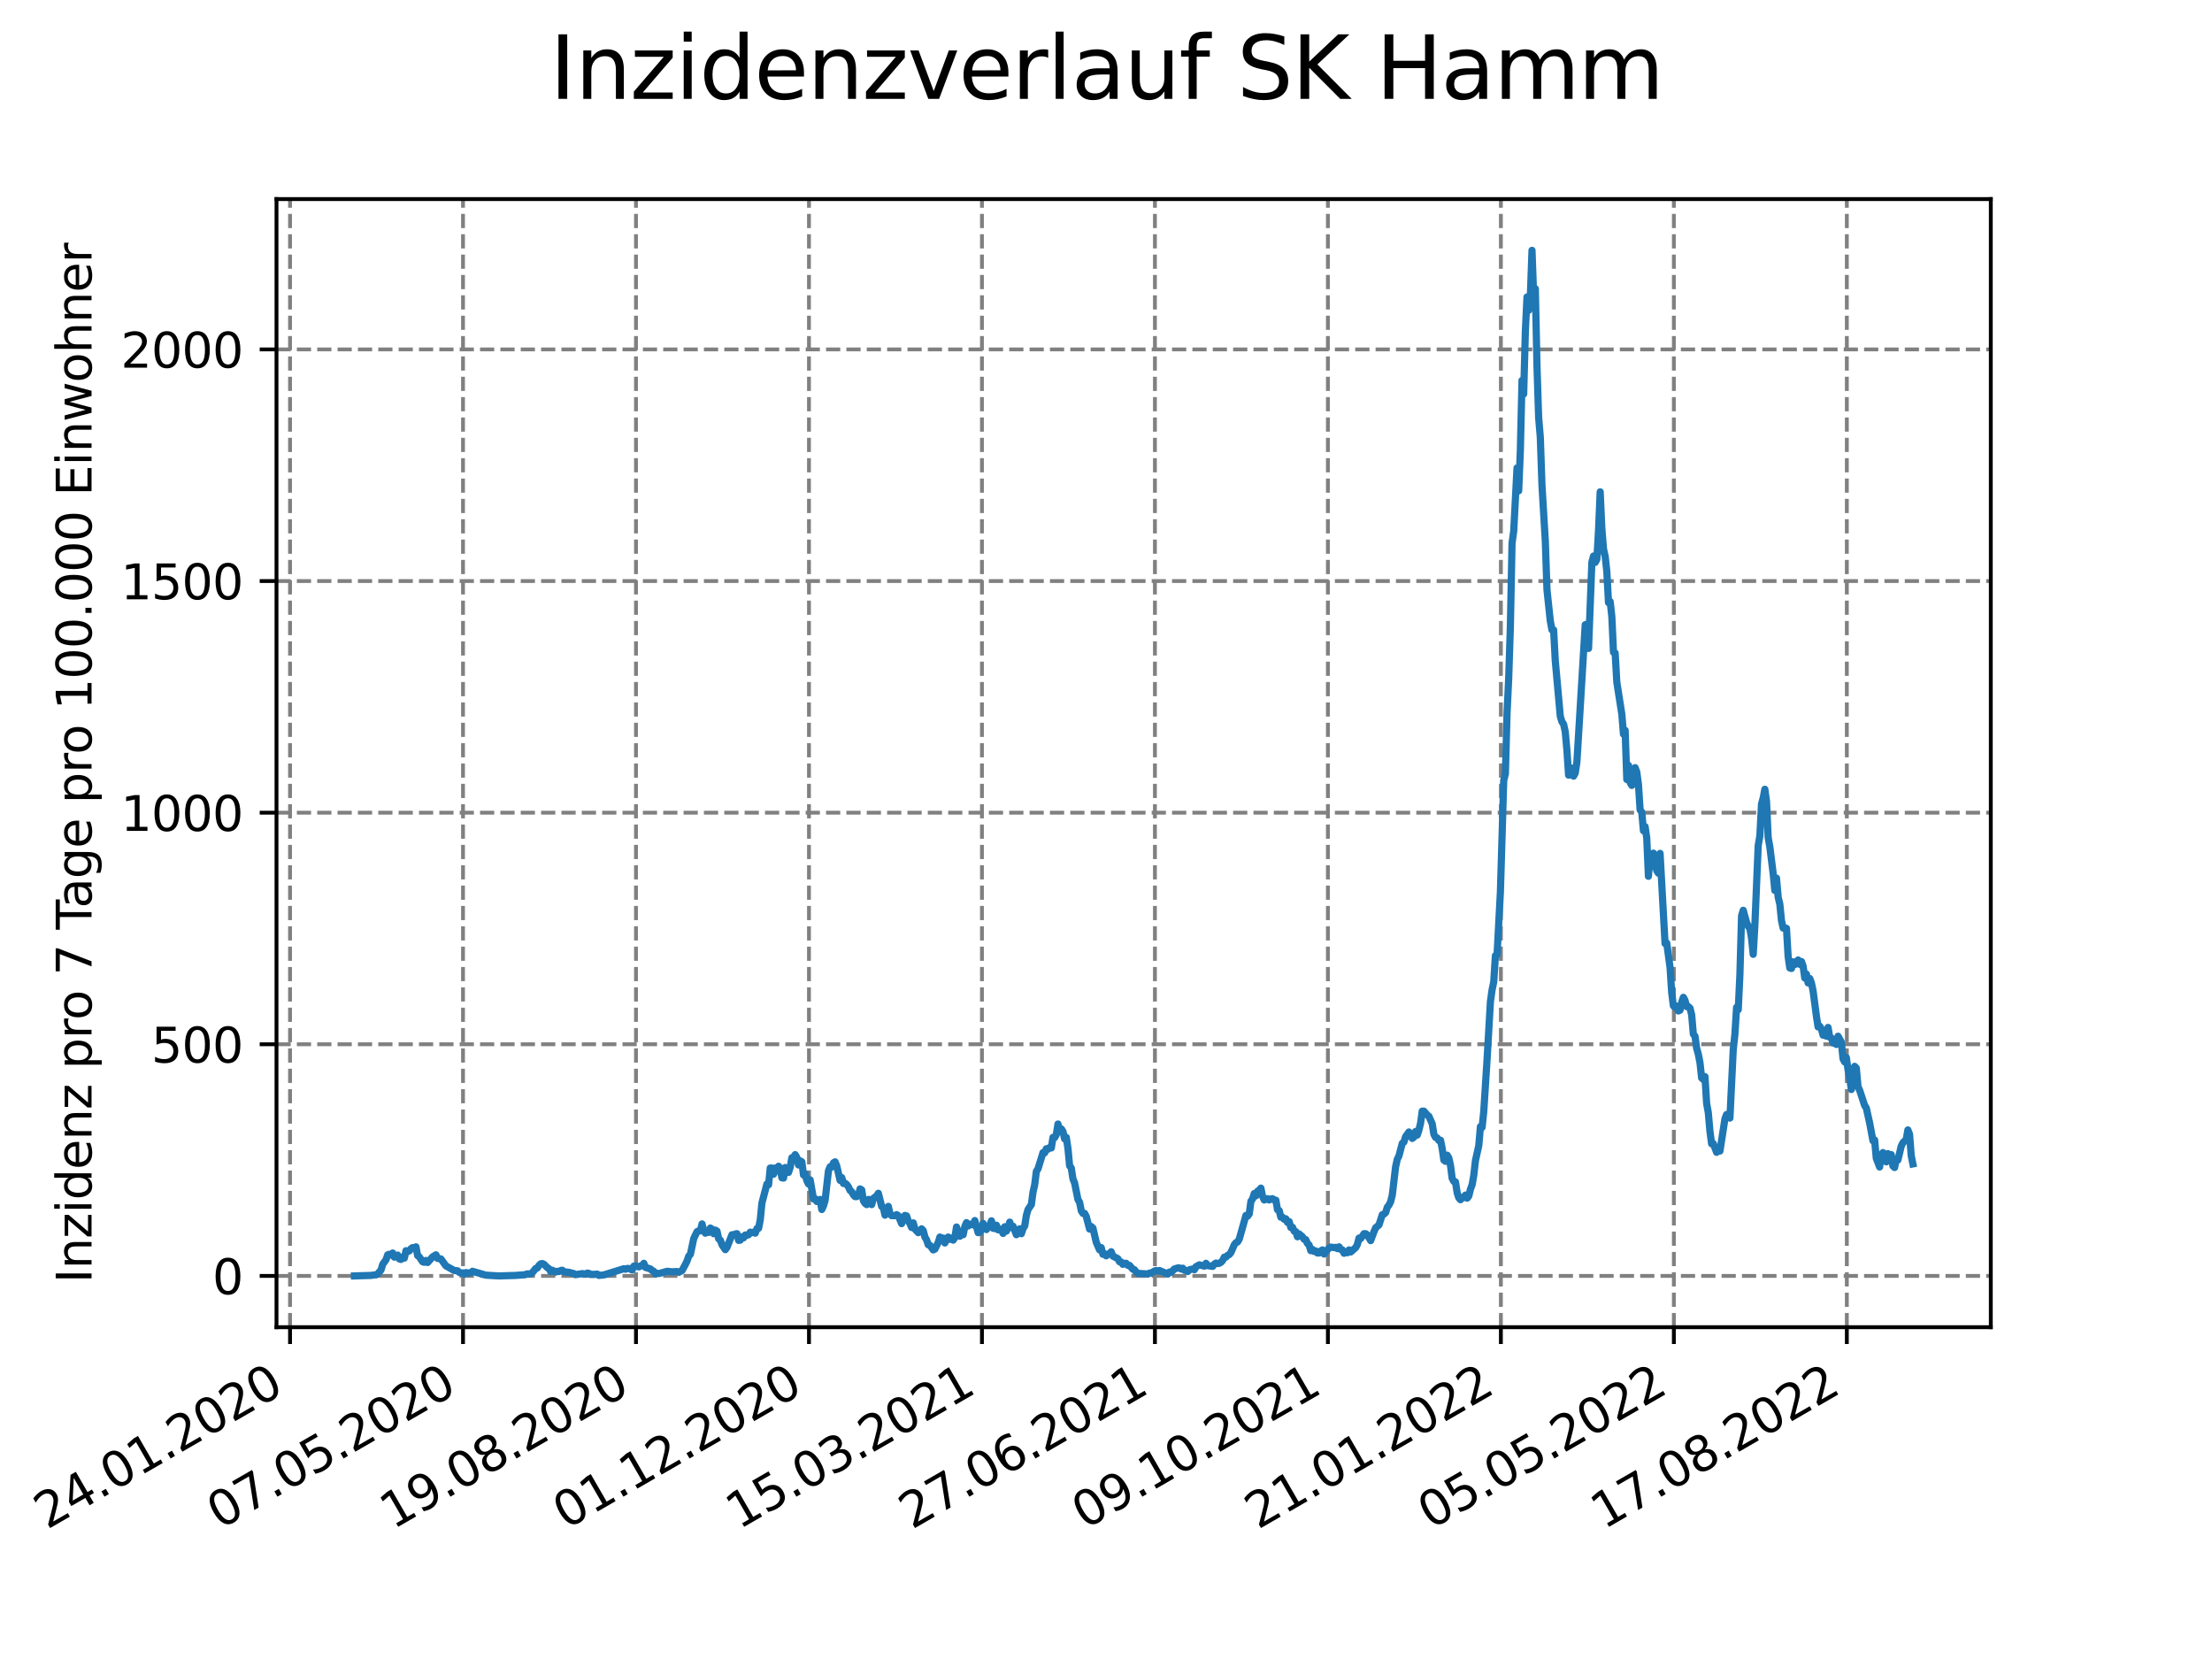 <?xml version="1.0" encoding="utf-8" standalone="no"?>
<!DOCTYPE svg PUBLIC "-//W3C//DTD SVG 1.1//EN"
  "http://www.w3.org/Graphics/SVG/1.1/DTD/svg11.dtd">
<svg xmlns:xlink="http://www.w3.org/1999/xlink" width="460.8pt" height="345.6pt" viewBox="0 0 460.8 345.6" xmlns="http://www.w3.org/2000/svg" version="1.1">
 <defs>
  <style type="text/css">*{stroke-linejoin: round; stroke-linecap: butt}</style>
 </defs>
 <g id="figure_1">
  <g id="patch_1">
   <path d="M 0 345.6 
L 460.8 345.6 
L 460.8 0 
L 0 0 
z
" style="fill: #ffffff"/>
  </g>
  <g id="axes_1">
   <g id="patch_2">
    <path d="M 57.6 276.48 
L 414.72 276.48 
L 414.72 41.472 
L 57.6 41.472 
z
" style="fill: #ffffff"/>
   </g>
   <g id="matplotlib.axis_1">
    <g id="xtick_1">
     <g id="line2d_1">
      <path d="M 60.421 276.48 
L 60.421 41.472 
" clip-path="url(#pd1434be1b3)" style="fill: none; stroke-dasharray: 2.96,1.28; stroke-dashoffset: 0; stroke: #808080; stroke-width: 0.8"/>
     </g>
     <g id="line2d_2">
      <defs>
       <path id="m591faedfe8" d="M 0 0 
L 0 3.5 
" style="stroke: #000000; stroke-width: 0.8"/>
      </defs>
      <g>
       <use xlink:href="#m591faedfe8" x="60.421" y="276.48" style="stroke: #000000; stroke-width: 0.8"/>
      </g>
     </g>
     <g id="text_1">
      <!-- 24.01.2020 -->
      <g transform="translate(9.796 318.689) rotate(-30) scale(0.1 -0.1)">
       <defs>
        <path id="DejaVuSans-32" d="M 1228 531 
L 3431 531 
L 3431 0 
L 469 0 
L 469 531 
Q 828 903 1448 1529 
Q 2069 2156 2228 2338 
Q 2531 2678 2651 2914 
Q 2772 3150 2772 3378 
Q 2772 3750 2511 3984 
Q 2250 4219 1831 4219 
Q 1534 4219 1204 4116 
Q 875 4013 500 3803 
L 500 4441 
Q 881 4594 1212 4672 
Q 1544 4750 1819 4750 
Q 2544 4750 2975 4387 
Q 3406 4025 3406 3419 
Q 3406 3131 3298 2873 
Q 3191 2616 2906 2266 
Q 2828 2175 2409 1742 
Q 1991 1309 1228 531 
z
" transform="scale(0.016)"/>
        <path id="DejaVuSans-34" d="M 2419 4116 
L 825 1625 
L 2419 1625 
L 2419 4116 
z
M 2253 4666 
L 3047 4666 
L 3047 1625 
L 3713 1625 
L 3713 1100 
L 3047 1100 
L 3047 0 
L 2419 0 
L 2419 1100 
L 313 1100 
L 313 1709 
L 2253 4666 
z
" transform="scale(0.016)"/>
        <path id="DejaVuSans-2e" d="M 684 794 
L 1344 794 
L 1344 0 
L 684 0 
L 684 794 
z
" transform="scale(0.016)"/>
        <path id="DejaVuSans-30" d="M 2034 4250 
Q 1547 4250 1301 3770 
Q 1056 3291 1056 2328 
Q 1056 1369 1301 889 
Q 1547 409 2034 409 
Q 2525 409 2770 889 
Q 3016 1369 3016 2328 
Q 3016 3291 2770 3770 
Q 2525 4250 2034 4250 
z
M 2034 4750 
Q 2819 4750 3233 4129 
Q 3647 3509 3647 2328 
Q 3647 1150 3233 529 
Q 2819 -91 2034 -91 
Q 1250 -91 836 529 
Q 422 1150 422 2328 
Q 422 3509 836 4129 
Q 1250 4750 2034 4750 
z
" transform="scale(0.016)"/>
        <path id="DejaVuSans-31" d="M 794 531 
L 1825 531 
L 1825 4091 
L 703 3866 
L 703 4441 
L 1819 4666 
L 2450 4666 
L 2450 531 
L 3481 531 
L 3481 0 
L 794 0 
L 794 531 
z
" transform="scale(0.016)"/>
       </defs>
       <use xlink:href="#DejaVuSans-32"/>
       <use xlink:href="#DejaVuSans-34" x="63.623"/>
       <use xlink:href="#DejaVuSans-2e" x="127.246"/>
       <use xlink:href="#DejaVuSans-30" x="159.033"/>
       <use xlink:href="#DejaVuSans-31" x="222.656"/>
       <use xlink:href="#DejaVuSans-2e" x="286.279"/>
       <use xlink:href="#DejaVuSans-32" x="318.066"/>
       <use xlink:href="#DejaVuSans-30" x="381.689"/>
       <use xlink:href="#DejaVuSans-32" x="445.312"/>
       <use xlink:href="#DejaVuSans-30" x="508.936"/>
      </g>
     </g>
    </g>
    <g id="xtick_2">
     <g id="line2d_3">
      <path d="M 96.455 276.48 
L 96.455 41.472 
" clip-path="url(#pd1434be1b3)" style="fill: none; stroke-dasharray: 2.96,1.28; stroke-dashoffset: 0; stroke: #808080; stroke-width: 0.8"/>
     </g>
     <g id="line2d_4">
      <g>
       <use xlink:href="#m591faedfe8" x="96.455" y="276.48" style="stroke: #000000; stroke-width: 0.8"/>
      </g>
     </g>
     <g id="text_2">
      <!-- 07.05.2020 -->
      <g transform="translate(45.83 318.689) rotate(-30) scale(0.1 -0.1)">
       <defs>
        <path id="DejaVuSans-37" d="M 525 4666 
L 3525 4666 
L 3525 4397 
L 1831 0 
L 1172 0 
L 2766 4134 
L 525 4134 
L 525 4666 
z
" transform="scale(0.016)"/>
        <path id="DejaVuSans-35" d="M 691 4666 
L 3169 4666 
L 3169 4134 
L 1269 4134 
L 1269 2991 
Q 1406 3038 1543 3061 
Q 1681 3084 1819 3084 
Q 2600 3084 3056 2656 
Q 3513 2228 3513 1497 
Q 3513 744 3044 326 
Q 2575 -91 1722 -91 
Q 1428 -91 1123 -41 
Q 819 9 494 109 
L 494 744 
Q 775 591 1075 516 
Q 1375 441 1709 441 
Q 2250 441 2565 725 
Q 2881 1009 2881 1497 
Q 2881 1984 2565 2268 
Q 2250 2553 1709 2553 
Q 1456 2553 1204 2497 
Q 953 2441 691 2322 
L 691 4666 
z
" transform="scale(0.016)"/>
       </defs>
       <use xlink:href="#DejaVuSans-30"/>
       <use xlink:href="#DejaVuSans-37" x="63.623"/>
       <use xlink:href="#DejaVuSans-2e" x="127.246"/>
       <use xlink:href="#DejaVuSans-30" x="159.033"/>
       <use xlink:href="#DejaVuSans-35" x="222.656"/>
       <use xlink:href="#DejaVuSans-2e" x="286.279"/>
       <use xlink:href="#DejaVuSans-32" x="318.066"/>
       <use xlink:href="#DejaVuSans-30" x="381.689"/>
       <use xlink:href="#DejaVuSans-32" x="445.312"/>
       <use xlink:href="#DejaVuSans-30" x="508.936"/>
      </g>
     </g>
    </g>
    <g id="xtick_3">
     <g id="line2d_5">
      <path d="M 132.489 276.48 
L 132.489 41.472 
" clip-path="url(#pd1434be1b3)" style="fill: none; stroke-dasharray: 2.96,1.28; stroke-dashoffset: 0; stroke: #808080; stroke-width: 0.8"/>
     </g>
     <g id="line2d_6">
      <g>
       <use xlink:href="#m591faedfe8" x="132.489" y="276.48" style="stroke: #000000; stroke-width: 0.8"/>
      </g>
     </g>
     <g id="text_3">
      <!-- 19.08.2020 -->
      <g transform="translate(81.864 318.689) rotate(-30) scale(0.1 -0.1)">
       <defs>
        <path id="DejaVuSans-39" d="M 703 97 
L 703 672 
Q 941 559 1184 500 
Q 1428 441 1663 441 
Q 2288 441 2617 861 
Q 2947 1281 2994 2138 
Q 2813 1869 2534 1725 
Q 2256 1581 1919 1581 
Q 1219 1581 811 2004 
Q 403 2428 403 3163 
Q 403 3881 828 4315 
Q 1253 4750 1959 4750 
Q 2769 4750 3195 4129 
Q 3622 3509 3622 2328 
Q 3622 1225 3098 567 
Q 2575 -91 1691 -91 
Q 1453 -91 1209 -44 
Q 966 3 703 97 
z
M 1959 2075 
Q 2384 2075 2632 2365 
Q 2881 2656 2881 3163 
Q 2881 3666 2632 3958 
Q 2384 4250 1959 4250 
Q 1534 4250 1286 3958 
Q 1038 3666 1038 3163 
Q 1038 2656 1286 2365 
Q 1534 2075 1959 2075 
z
" transform="scale(0.016)"/>
        <path id="DejaVuSans-38" d="M 2034 2216 
Q 1584 2216 1326 1975 
Q 1069 1734 1069 1313 
Q 1069 891 1326 650 
Q 1584 409 2034 409 
Q 2484 409 2743 651 
Q 3003 894 3003 1313 
Q 3003 1734 2745 1975 
Q 2488 2216 2034 2216 
z
M 1403 2484 
Q 997 2584 770 2862 
Q 544 3141 544 3541 
Q 544 4100 942 4425 
Q 1341 4750 2034 4750 
Q 2731 4750 3128 4425 
Q 3525 4100 3525 3541 
Q 3525 3141 3298 2862 
Q 3072 2584 2669 2484 
Q 3125 2378 3379 2068 
Q 3634 1759 3634 1313 
Q 3634 634 3220 271 
Q 2806 -91 2034 -91 
Q 1263 -91 848 271 
Q 434 634 434 1313 
Q 434 1759 690 2068 
Q 947 2378 1403 2484 
z
M 1172 3481 
Q 1172 3119 1398 2916 
Q 1625 2713 2034 2713 
Q 2441 2713 2670 2916 
Q 2900 3119 2900 3481 
Q 2900 3844 2670 4047 
Q 2441 4250 2034 4250 
Q 1625 4250 1398 4047 
Q 1172 3844 1172 3481 
z
" transform="scale(0.016)"/>
       </defs>
       <use xlink:href="#DejaVuSans-31"/>
       <use xlink:href="#DejaVuSans-39" x="63.623"/>
       <use xlink:href="#DejaVuSans-2e" x="127.246"/>
       <use xlink:href="#DejaVuSans-30" x="159.033"/>
       <use xlink:href="#DejaVuSans-38" x="222.656"/>
       <use xlink:href="#DejaVuSans-2e" x="286.279"/>
       <use xlink:href="#DejaVuSans-32" x="318.066"/>
       <use xlink:href="#DejaVuSans-30" x="381.689"/>
       <use xlink:href="#DejaVuSans-32" x="445.312"/>
       <use xlink:href="#DejaVuSans-30" x="508.936"/>
      </g>
     </g>
    </g>
    <g id="xtick_4">
     <g id="line2d_7">
      <path d="M 168.524 276.48 
L 168.524 41.472 
" clip-path="url(#pd1434be1b3)" style="fill: none; stroke-dasharray: 2.96,1.28; stroke-dashoffset: 0; stroke: #808080; stroke-width: 0.8"/>
     </g>
     <g id="line2d_8">
      <g>
       <use xlink:href="#m591faedfe8" x="168.524" y="276.48" style="stroke: #000000; stroke-width: 0.8"/>
      </g>
     </g>
     <g id="text_4">
      <!-- 01.12.2020 -->
      <g transform="translate(117.898 318.689) rotate(-30) scale(0.1 -0.1)">
       <use xlink:href="#DejaVuSans-30"/>
       <use xlink:href="#DejaVuSans-31" x="63.623"/>
       <use xlink:href="#DejaVuSans-2e" x="127.246"/>
       <use xlink:href="#DejaVuSans-31" x="159.033"/>
       <use xlink:href="#DejaVuSans-32" x="222.656"/>
       <use xlink:href="#DejaVuSans-2e" x="286.279"/>
       <use xlink:href="#DejaVuSans-32" x="318.066"/>
       <use xlink:href="#DejaVuSans-30" x="381.689"/>
       <use xlink:href="#DejaVuSans-32" x="445.312"/>
       <use xlink:href="#DejaVuSans-30" x="508.936"/>
      </g>
     </g>
    </g>
    <g id="xtick_5">
     <g id="line2d_9">
      <path d="M 204.558 276.48 
L 204.558 41.472 
" clip-path="url(#pd1434be1b3)" style="fill: none; stroke-dasharray: 2.96,1.28; stroke-dashoffset: 0; stroke: #808080; stroke-width: 0.8"/>
     </g>
     <g id="line2d_10">
      <g>
       <use xlink:href="#m591faedfe8" x="204.558" y="276.48" style="stroke: #000000; stroke-width: 0.8"/>
      </g>
     </g>
     <g id="text_5">
      <!-- 15.03.2021 -->
      <g transform="translate(153.933 318.689) rotate(-30) scale(0.1 -0.1)">
       <defs>
        <path id="DejaVuSans-33" d="M 2597 2516 
Q 3050 2419 3304 2112 
Q 3559 1806 3559 1356 
Q 3559 666 3084 287 
Q 2609 -91 1734 -91 
Q 1441 -91 1130 -33 
Q 819 25 488 141 
L 488 750 
Q 750 597 1062 519 
Q 1375 441 1716 441 
Q 2309 441 2620 675 
Q 2931 909 2931 1356 
Q 2931 1769 2642 2001 
Q 2353 2234 1838 2234 
L 1294 2234 
L 1294 2753 
L 1863 2753 
Q 2328 2753 2575 2939 
Q 2822 3125 2822 3475 
Q 2822 3834 2567 4026 
Q 2313 4219 1838 4219 
Q 1578 4219 1281 4162 
Q 984 4106 628 3988 
L 628 4550 
Q 988 4650 1302 4700 
Q 1616 4750 1894 4750 
Q 2613 4750 3031 4423 
Q 3450 4097 3450 3541 
Q 3450 3153 3228 2886 
Q 3006 2619 2597 2516 
z
" transform="scale(0.016)"/>
       </defs>
       <use xlink:href="#DejaVuSans-31"/>
       <use xlink:href="#DejaVuSans-35" x="63.623"/>
       <use xlink:href="#DejaVuSans-2e" x="127.246"/>
       <use xlink:href="#DejaVuSans-30" x="159.033"/>
       <use xlink:href="#DejaVuSans-33" x="222.656"/>
       <use xlink:href="#DejaVuSans-2e" x="286.279"/>
       <use xlink:href="#DejaVuSans-32" x="318.066"/>
       <use xlink:href="#DejaVuSans-30" x="381.689"/>
       <use xlink:href="#DejaVuSans-32" x="445.312"/>
       <use xlink:href="#DejaVuSans-31" x="508.936"/>
      </g>
     </g>
    </g>
    <g id="xtick_6">
     <g id="line2d_11">
      <path d="M 240.592 276.48 
L 240.592 41.472 
" clip-path="url(#pd1434be1b3)" style="fill: none; stroke-dasharray: 2.96,1.28; stroke-dashoffset: 0; stroke: #808080; stroke-width: 0.8"/>
     </g>
     <g id="line2d_12">
      <g>
       <use xlink:href="#m591faedfe8" x="240.592" y="276.48" style="stroke: #000000; stroke-width: 0.8"/>
      </g>
     </g>
     <g id="text_6">
      <!-- 27.06.2021 -->
      <g transform="translate(189.967 318.689) rotate(-30) scale(0.1 -0.1)">
       <defs>
        <path id="DejaVuSans-36" d="M 2113 2584 
Q 1688 2584 1439 2293 
Q 1191 2003 1191 1497 
Q 1191 994 1439 701 
Q 1688 409 2113 409 
Q 2538 409 2786 701 
Q 3034 994 3034 1497 
Q 3034 2003 2786 2293 
Q 2538 2584 2113 2584 
z
M 3366 4563 
L 3366 3988 
Q 3128 4100 2886 4159 
Q 2644 4219 2406 4219 
Q 1781 4219 1451 3797 
Q 1122 3375 1075 2522 
Q 1259 2794 1537 2939 
Q 1816 3084 2150 3084 
Q 2853 3084 3261 2657 
Q 3669 2231 3669 1497 
Q 3669 778 3244 343 
Q 2819 -91 2113 -91 
Q 1303 -91 875 529 
Q 447 1150 447 2328 
Q 447 3434 972 4092 
Q 1497 4750 2381 4750 
Q 2619 4750 2861 4703 
Q 3103 4656 3366 4563 
z
" transform="scale(0.016)"/>
       </defs>
       <use xlink:href="#DejaVuSans-32"/>
       <use xlink:href="#DejaVuSans-37" x="63.623"/>
       <use xlink:href="#DejaVuSans-2e" x="127.246"/>
       <use xlink:href="#DejaVuSans-30" x="159.033"/>
       <use xlink:href="#DejaVuSans-36" x="222.656"/>
       <use xlink:href="#DejaVuSans-2e" x="286.279"/>
       <use xlink:href="#DejaVuSans-32" x="318.066"/>
       <use xlink:href="#DejaVuSans-30" x="381.689"/>
       <use xlink:href="#DejaVuSans-32" x="445.312"/>
       <use xlink:href="#DejaVuSans-31" x="508.936"/>
      </g>
     </g>
    </g>
    <g id="xtick_7">
     <g id="line2d_13">
      <path d="M 276.626 276.48 
L 276.626 41.472 
" clip-path="url(#pd1434be1b3)" style="fill: none; stroke-dasharray: 2.96,1.28; stroke-dashoffset: 0; stroke: #808080; stroke-width: 0.8"/>
     </g>
     <g id="line2d_14">
      <g>
       <use xlink:href="#m591faedfe8" x="276.626" y="276.48" style="stroke: #000000; stroke-width: 0.8"/>
      </g>
     </g>
     <g id="text_7">
      <!-- 09.10.2021 -->
      <g transform="translate(226.001 318.689) rotate(-30) scale(0.1 -0.1)">
       <use xlink:href="#DejaVuSans-30"/>
       <use xlink:href="#DejaVuSans-39" x="63.623"/>
       <use xlink:href="#DejaVuSans-2e" x="127.246"/>
       <use xlink:href="#DejaVuSans-31" x="159.033"/>
       <use xlink:href="#DejaVuSans-30" x="222.656"/>
       <use xlink:href="#DejaVuSans-2e" x="286.279"/>
       <use xlink:href="#DejaVuSans-32" x="318.066"/>
       <use xlink:href="#DejaVuSans-30" x="381.689"/>
       <use xlink:href="#DejaVuSans-32" x="445.312"/>
       <use xlink:href="#DejaVuSans-31" x="508.936"/>
      </g>
     </g>
    </g>
    <g id="xtick_8">
     <g id="line2d_15">
      <path d="M 312.661 276.48 
L 312.661 41.472 
" clip-path="url(#pd1434be1b3)" style="fill: none; stroke-dasharray: 2.96,1.28; stroke-dashoffset: 0; stroke: #808080; stroke-width: 0.8"/>
     </g>
     <g id="line2d_16">
      <g>
       <use xlink:href="#m591faedfe8" x="312.661" y="276.48" style="stroke: #000000; stroke-width: 0.8"/>
      </g>
     </g>
     <g id="text_8">
      <!-- 21.01.2022 -->
      <g transform="translate(262.035 318.689) rotate(-30) scale(0.1 -0.1)">
       <use xlink:href="#DejaVuSans-32"/>
       <use xlink:href="#DejaVuSans-31" x="63.623"/>
       <use xlink:href="#DejaVuSans-2e" x="127.246"/>
       <use xlink:href="#DejaVuSans-30" x="159.033"/>
       <use xlink:href="#DejaVuSans-31" x="222.656"/>
       <use xlink:href="#DejaVuSans-2e" x="286.279"/>
       <use xlink:href="#DejaVuSans-32" x="318.066"/>
       <use xlink:href="#DejaVuSans-30" x="381.689"/>
       <use xlink:href="#DejaVuSans-32" x="445.312"/>
       <use xlink:href="#DejaVuSans-32" x="508.936"/>
      </g>
     </g>
    </g>
    <g id="xtick_9">
     <g id="line2d_17">
      <path d="M 348.695 276.48 
L 348.695 41.472 
" clip-path="url(#pd1434be1b3)" style="fill: none; stroke-dasharray: 2.96,1.28; stroke-dashoffset: 0; stroke: #808080; stroke-width: 0.8"/>
     </g>
     <g id="line2d_18">
      <g>
       <use xlink:href="#m591faedfe8" x="348.695" y="276.48" style="stroke: #000000; stroke-width: 0.8"/>
      </g>
     </g>
     <g id="text_9">
      <!-- 05.05.2022 -->
      <g transform="translate(298.07 318.689) rotate(-30) scale(0.1 -0.1)">
       <use xlink:href="#DejaVuSans-30"/>
       <use xlink:href="#DejaVuSans-35" x="63.623"/>
       <use xlink:href="#DejaVuSans-2e" x="127.246"/>
       <use xlink:href="#DejaVuSans-30" x="159.033"/>
       <use xlink:href="#DejaVuSans-35" x="222.656"/>
       <use xlink:href="#DejaVuSans-2e" x="286.279"/>
       <use xlink:href="#DejaVuSans-32" x="318.066"/>
       <use xlink:href="#DejaVuSans-30" x="381.689"/>
       <use xlink:href="#DejaVuSans-32" x="445.312"/>
       <use xlink:href="#DejaVuSans-32" x="508.936"/>
      </g>
     </g>
    </g>
    <g id="xtick_10">
     <g id="line2d_19">
      <path d="M 384.729 276.48 
L 384.729 41.472 
" clip-path="url(#pd1434be1b3)" style="fill: none; stroke-dasharray: 2.96,1.28; stroke-dashoffset: 0; stroke: #808080; stroke-width: 0.8"/>
     </g>
     <g id="line2d_20">
      <g>
       <use xlink:href="#m591faedfe8" x="384.729" y="276.48" style="stroke: #000000; stroke-width: 0.8"/>
      </g>
     </g>
     <g id="text_10">
      <!-- 17.08.2022 -->
      <g transform="translate(334.104 318.689) rotate(-30) scale(0.1 -0.1)">
       <use xlink:href="#DejaVuSans-31"/>
       <use xlink:href="#DejaVuSans-37" x="63.623"/>
       <use xlink:href="#DejaVuSans-2e" x="127.246"/>
       <use xlink:href="#DejaVuSans-30" x="159.033"/>
       <use xlink:href="#DejaVuSans-38" x="222.656"/>
       <use xlink:href="#DejaVuSans-2e" x="286.279"/>
       <use xlink:href="#DejaVuSans-32" x="318.066"/>
       <use xlink:href="#DejaVuSans-30" x="381.689"/>
       <use xlink:href="#DejaVuSans-32" x="445.312"/>
       <use xlink:href="#DejaVuSans-32" x="508.936"/>
      </g>
     </g>
    </g>
   </g>
   <g id="matplotlib.axis_2">
    <g id="ytick_1">
     <g id="line2d_21">
      <path d="M 57.6 265.798 
L 414.72 265.798 
" clip-path="url(#pd1434be1b3)" style="fill: none; stroke-dasharray: 2.96,1.28; stroke-dashoffset: 0; stroke: #808080; stroke-width: 0.8"/>
     </g>
     <g id="line2d_22">
      <defs>
       <path id="m1ebb05d000" d="M 0 0 
L -3.5 0 
" style="stroke: #000000; stroke-width: 0.8"/>
      </defs>
      <g>
       <use xlink:href="#m1ebb05d000" x="57.6" y="265.798" style="stroke: #000000; stroke-width: 0.8"/>
      </g>
     </g>
     <g id="text_11">
      <!-- 0 -->
      <g transform="translate(44.237 269.597) scale(0.1 -0.1)">
       <use xlink:href="#DejaVuSans-30"/>
      </g>
     </g>
    </g>
    <g id="ytick_2">
     <g id="line2d_23">
      <path d="M 57.6 217.545 
L 414.72 217.545 
" clip-path="url(#pd1434be1b3)" style="fill: none; stroke-dasharray: 2.96,1.28; stroke-dashoffset: 0; stroke: #808080; stroke-width: 0.8"/>
     </g>
     <g id="line2d_24">
      <g>
       <use xlink:href="#m1ebb05d000" x="57.6" y="217.545" style="stroke: #000000; stroke-width: 0.8"/>
      </g>
     </g>
     <g id="text_12">
      <!-- 500 -->
      <g transform="translate(31.512 221.345) scale(0.1 -0.1)">
       <use xlink:href="#DejaVuSans-35"/>
       <use xlink:href="#DejaVuSans-30" x="63.623"/>
       <use xlink:href="#DejaVuSans-30" x="127.246"/>
      </g>
     </g>
    </g>
    <g id="ytick_3">
     <g id="line2d_25">
      <path d="M 57.6 169.293 
L 414.72 169.293 
" clip-path="url(#pd1434be1b3)" style="fill: none; stroke-dasharray: 2.96,1.28; stroke-dashoffset: 0; stroke: #808080; stroke-width: 0.8"/>
     </g>
     <g id="line2d_26">
      <g>
       <use xlink:href="#m1ebb05d000" x="57.6" y="169.293" style="stroke: #000000; stroke-width: 0.8"/>
      </g>
     </g>
     <g id="text_13">
      <!-- 1000 -->
      <g transform="translate(25.15 173.092) scale(0.1 -0.1)">
       <use xlink:href="#DejaVuSans-31"/>
       <use xlink:href="#DejaVuSans-30" x="63.623"/>
       <use xlink:href="#DejaVuSans-30" x="127.246"/>
       <use xlink:href="#DejaVuSans-30" x="190.869"/>
      </g>
     </g>
    </g>
    <g id="ytick_4">
     <g id="line2d_27">
      <path d="M 57.6 121.04 
L 414.72 121.04 
" clip-path="url(#pd1434be1b3)" style="fill: none; stroke-dasharray: 2.96,1.28; stroke-dashoffset: 0; stroke: #808080; stroke-width: 0.8"/>
     </g>
     <g id="line2d_28">
      <g>
       <use xlink:href="#m1ebb05d000" x="57.6" y="121.04" style="stroke: #000000; stroke-width: 0.8"/>
      </g>
     </g>
     <g id="text_14">
      <!-- 1500 -->
      <g transform="translate(25.15 124.84) scale(0.1 -0.1)">
       <use xlink:href="#DejaVuSans-31"/>
       <use xlink:href="#DejaVuSans-35" x="63.623"/>
       <use xlink:href="#DejaVuSans-30" x="127.246"/>
       <use xlink:href="#DejaVuSans-30" x="190.869"/>
      </g>
     </g>
    </g>
    <g id="ytick_5">
     <g id="line2d_29">
      <path d="M 57.6 72.788 
L 414.72 72.788 
" clip-path="url(#pd1434be1b3)" style="fill: none; stroke-dasharray: 2.96,1.28; stroke-dashoffset: 0; stroke: #808080; stroke-width: 0.8"/>
     </g>
     <g id="line2d_30">
      <g>
       <use xlink:href="#m1ebb05d000" x="57.6" y="72.788" style="stroke: #000000; stroke-width: 0.8"/>
      </g>
     </g>
     <g id="text_15">
      <!-- 2000 -->
      <g transform="translate(25.15 76.587) scale(0.1 -0.1)">
       <use xlink:href="#DejaVuSans-32"/>
       <use xlink:href="#DejaVuSans-30" x="63.623"/>
       <use xlink:href="#DejaVuSans-30" x="127.246"/>
       <use xlink:href="#DejaVuSans-30" x="190.869"/>
      </g>
     </g>
    </g>
    <g id="text_16">
     <!-- Inzidenz pro 7 Tage pro 100.000 Einwohner -->
     <g transform="translate(19.07 267.301) rotate(-90) scale(0.1 -0.1)">
      <defs>
       <path id="DejaVuSans-49" d="M 628 4666 
L 1259 4666 
L 1259 0 
L 628 0 
L 628 4666 
z
" transform="scale(0.016)"/>
       <path id="DejaVuSans-6e" d="M 3513 2113 
L 3513 0 
L 2938 0 
L 2938 2094 
Q 2938 2591 2744 2837 
Q 2550 3084 2163 3084 
Q 1697 3084 1428 2787 
Q 1159 2491 1159 1978 
L 1159 0 
L 581 0 
L 581 3500 
L 1159 3500 
L 1159 2956 
Q 1366 3272 1645 3428 
Q 1925 3584 2291 3584 
Q 2894 3584 3203 3211 
Q 3513 2838 3513 2113 
z
" transform="scale(0.016)"/>
       <path id="DejaVuSans-7a" d="M 353 3500 
L 3084 3500 
L 3084 2975 
L 922 459 
L 3084 459 
L 3084 0 
L 275 0 
L 275 525 
L 2438 3041 
L 353 3041 
L 353 3500 
z
" transform="scale(0.016)"/>
       <path id="DejaVuSans-69" d="M 603 3500 
L 1178 3500 
L 1178 0 
L 603 0 
L 603 3500 
z
M 603 4863 
L 1178 4863 
L 1178 4134 
L 603 4134 
L 603 4863 
z
" transform="scale(0.016)"/>
       <path id="DejaVuSans-64" d="M 2906 2969 
L 2906 4863 
L 3481 4863 
L 3481 0 
L 2906 0 
L 2906 525 
Q 2725 213 2448 61 
Q 2172 -91 1784 -91 
Q 1150 -91 751 415 
Q 353 922 353 1747 
Q 353 2572 751 3078 
Q 1150 3584 1784 3584 
Q 2172 3584 2448 3432 
Q 2725 3281 2906 2969 
z
M 947 1747 
Q 947 1113 1208 752 
Q 1469 391 1925 391 
Q 2381 391 2643 752 
Q 2906 1113 2906 1747 
Q 2906 2381 2643 2742 
Q 2381 3103 1925 3103 
Q 1469 3103 1208 2742 
Q 947 2381 947 1747 
z
" transform="scale(0.016)"/>
       <path id="DejaVuSans-65" d="M 3597 1894 
L 3597 1613 
L 953 1613 
Q 991 1019 1311 708 
Q 1631 397 2203 397 
Q 2534 397 2845 478 
Q 3156 559 3463 722 
L 3463 178 
Q 3153 47 2828 -22 
Q 2503 -91 2169 -91 
Q 1331 -91 842 396 
Q 353 884 353 1716 
Q 353 2575 817 3079 
Q 1281 3584 2069 3584 
Q 2775 3584 3186 3129 
Q 3597 2675 3597 1894 
z
M 3022 2063 
Q 3016 2534 2758 2815 
Q 2500 3097 2075 3097 
Q 1594 3097 1305 2825 
Q 1016 2553 972 2059 
L 3022 2063 
z
" transform="scale(0.016)"/>
       <path id="DejaVuSans-20" transform="scale(0.016)"/>
       <path id="DejaVuSans-70" d="M 1159 525 
L 1159 -1331 
L 581 -1331 
L 581 3500 
L 1159 3500 
L 1159 2969 
Q 1341 3281 1617 3432 
Q 1894 3584 2278 3584 
Q 2916 3584 3314 3078 
Q 3713 2572 3713 1747 
Q 3713 922 3314 415 
Q 2916 -91 2278 -91 
Q 1894 -91 1617 61 
Q 1341 213 1159 525 
z
M 3116 1747 
Q 3116 2381 2855 2742 
Q 2594 3103 2138 3103 
Q 1681 3103 1420 2742 
Q 1159 2381 1159 1747 
Q 1159 1113 1420 752 
Q 1681 391 2138 391 
Q 2594 391 2855 752 
Q 3116 1113 3116 1747 
z
" transform="scale(0.016)"/>
       <path id="DejaVuSans-72" d="M 2631 2963 
Q 2534 3019 2420 3045 
Q 2306 3072 2169 3072 
Q 1681 3072 1420 2755 
Q 1159 2438 1159 1844 
L 1159 0 
L 581 0 
L 581 3500 
L 1159 3500 
L 1159 2956 
Q 1341 3275 1631 3429 
Q 1922 3584 2338 3584 
Q 2397 3584 2469 3576 
Q 2541 3569 2628 3553 
L 2631 2963 
z
" transform="scale(0.016)"/>
       <path id="DejaVuSans-6f" d="M 1959 3097 
Q 1497 3097 1228 2736 
Q 959 2375 959 1747 
Q 959 1119 1226 758 
Q 1494 397 1959 397 
Q 2419 397 2687 759 
Q 2956 1122 2956 1747 
Q 2956 2369 2687 2733 
Q 2419 3097 1959 3097 
z
M 1959 3584 
Q 2709 3584 3137 3096 
Q 3566 2609 3566 1747 
Q 3566 888 3137 398 
Q 2709 -91 1959 -91 
Q 1206 -91 779 398 
Q 353 888 353 1747 
Q 353 2609 779 3096 
Q 1206 3584 1959 3584 
z
" transform="scale(0.016)"/>
       <path id="DejaVuSans-54" d="M -19 4666 
L 3928 4666 
L 3928 4134 
L 2272 4134 
L 2272 0 
L 1638 0 
L 1638 4134 
L -19 4134 
L -19 4666 
z
" transform="scale(0.016)"/>
       <path id="DejaVuSans-61" d="M 2194 1759 
Q 1497 1759 1228 1600 
Q 959 1441 959 1056 
Q 959 750 1161 570 
Q 1363 391 1709 391 
Q 2188 391 2477 730 
Q 2766 1069 2766 1631 
L 2766 1759 
L 2194 1759 
z
M 3341 1997 
L 3341 0 
L 2766 0 
L 2766 531 
Q 2569 213 2275 61 
Q 1981 -91 1556 -91 
Q 1019 -91 701 211 
Q 384 513 384 1019 
Q 384 1609 779 1909 
Q 1175 2209 1959 2209 
L 2766 2209 
L 2766 2266 
Q 2766 2663 2505 2880 
Q 2244 3097 1772 3097 
Q 1472 3097 1187 3025 
Q 903 2953 641 2809 
L 641 3341 
Q 956 3463 1253 3523 
Q 1550 3584 1831 3584 
Q 2591 3584 2966 3190 
Q 3341 2797 3341 1997 
z
" transform="scale(0.016)"/>
       <path id="DejaVuSans-67" d="M 2906 1791 
Q 2906 2416 2648 2759 
Q 2391 3103 1925 3103 
Q 1463 3103 1205 2759 
Q 947 2416 947 1791 
Q 947 1169 1205 825 
Q 1463 481 1925 481 
Q 2391 481 2648 825 
Q 2906 1169 2906 1791 
z
M 3481 434 
Q 3481 -459 3084 -895 
Q 2688 -1331 1869 -1331 
Q 1566 -1331 1297 -1286 
Q 1028 -1241 775 -1147 
L 775 -588 
Q 1028 -725 1275 -790 
Q 1522 -856 1778 -856 
Q 2344 -856 2625 -561 
Q 2906 -266 2906 331 
L 2906 616 
Q 2728 306 2450 153 
Q 2172 0 1784 0 
Q 1141 0 747 490 
Q 353 981 353 1791 
Q 353 2603 747 3093 
Q 1141 3584 1784 3584 
Q 2172 3584 2450 3431 
Q 2728 3278 2906 2969 
L 2906 3500 
L 3481 3500 
L 3481 434 
z
" transform="scale(0.016)"/>
       <path id="DejaVuSans-45" d="M 628 4666 
L 3578 4666 
L 3578 4134 
L 1259 4134 
L 1259 2753 
L 3481 2753 
L 3481 2222 
L 1259 2222 
L 1259 531 
L 3634 531 
L 3634 0 
L 628 0 
L 628 4666 
z
" transform="scale(0.016)"/>
       <path id="DejaVuSans-77" d="M 269 3500 
L 844 3500 
L 1563 769 
L 2278 3500 
L 2956 3500 
L 3675 769 
L 4391 3500 
L 4966 3500 
L 4050 0 
L 3372 0 
L 2619 2869 
L 1863 0 
L 1184 0 
L 269 3500 
z
" transform="scale(0.016)"/>
       <path id="DejaVuSans-68" d="M 3513 2113 
L 3513 0 
L 2938 0 
L 2938 2094 
Q 2938 2591 2744 2837 
Q 2550 3084 2163 3084 
Q 1697 3084 1428 2787 
Q 1159 2491 1159 1978 
L 1159 0 
L 581 0 
L 581 4863 
L 1159 4863 
L 1159 2956 
Q 1366 3272 1645 3428 
Q 1925 3584 2291 3584 
Q 2894 3584 3203 3211 
Q 3513 2838 3513 2113 
z
" transform="scale(0.016)"/>
      </defs>
      <use xlink:href="#DejaVuSans-49"/>
      <use xlink:href="#DejaVuSans-6e" x="29.492"/>
      <use xlink:href="#DejaVuSans-7a" x="92.871"/>
      <use xlink:href="#DejaVuSans-69" x="145.361"/>
      <use xlink:href="#DejaVuSans-64" x="173.145"/>
      <use xlink:href="#DejaVuSans-65" x="236.621"/>
      <use xlink:href="#DejaVuSans-6e" x="298.145"/>
      <use xlink:href="#DejaVuSans-7a" x="361.523"/>
      <use xlink:href="#DejaVuSans-20" x="414.014"/>
      <use xlink:href="#DejaVuSans-70" x="445.801"/>
      <use xlink:href="#DejaVuSans-72" x="509.277"/>
      <use xlink:href="#DejaVuSans-6f" x="548.141"/>
      <use xlink:href="#DejaVuSans-20" x="609.322"/>
      <use xlink:href="#DejaVuSans-37" x="641.109"/>
      <use xlink:href="#DejaVuSans-20" x="704.732"/>
      <use xlink:href="#DejaVuSans-54" x="736.52"/>
      <use xlink:href="#DejaVuSans-61" x="781.104"/>
      <use xlink:href="#DejaVuSans-67" x="842.383"/>
      <use xlink:href="#DejaVuSans-65" x="905.859"/>
      <use xlink:href="#DejaVuSans-20" x="967.383"/>
      <use xlink:href="#DejaVuSans-70" x="999.17"/>
      <use xlink:href="#DejaVuSans-72" x="1062.646"/>
      <use xlink:href="#DejaVuSans-6f" x="1101.51"/>
      <use xlink:href="#DejaVuSans-20" x="1162.691"/>
      <use xlink:href="#DejaVuSans-31" x="1194.479"/>
      <use xlink:href="#DejaVuSans-30" x="1258.102"/>
      <use xlink:href="#DejaVuSans-30" x="1321.725"/>
      <use xlink:href="#DejaVuSans-2e" x="1385.348"/>
      <use xlink:href="#DejaVuSans-30" x="1417.135"/>
      <use xlink:href="#DejaVuSans-30" x="1480.758"/>
      <use xlink:href="#DejaVuSans-30" x="1544.381"/>
      <use xlink:href="#DejaVuSans-20" x="1608.004"/>
      <use xlink:href="#DejaVuSans-45" x="1639.791"/>
      <use xlink:href="#DejaVuSans-69" x="1702.975"/>
      <use xlink:href="#DejaVuSans-6e" x="1730.758"/>
      <use xlink:href="#DejaVuSans-77" x="1794.137"/>
      <use xlink:href="#DejaVuSans-6f" x="1875.924"/>
      <use xlink:href="#DejaVuSans-68" x="1937.105"/>
      <use xlink:href="#DejaVuSans-6e" x="2000.484"/>
      <use xlink:href="#DejaVuSans-65" x="2063.863"/>
      <use xlink:href="#DejaVuSans-72" x="2125.387"/>
     </g>
    </g>
   </g>
   <g id="line2d_31">
    <path d="M 73.833 265.798 
L 77.298 265.691 
L 77.991 265.583 
L 78.337 265.583 
L 78.683 265.369 
L 79.376 264.564 
L 79.723 263.384 
L 80.416 262.419 
L 80.762 261.399 
L 81.109 261.292 
L 81.455 261.453 
L 81.802 261.024 
L 82.148 261.882 
L 82.841 261.453 
L 83.188 262.258 
L 83.534 262.365 
L 83.881 261.882 
L 84.227 262.097 
L 84.574 260.541 
L 84.92 260.702 
L 85.267 260.595 
L 85.613 260.112 
L 85.96 259.898 
L 86.306 260.005 
L 86.653 259.737 
L 86.999 261.56 
L 87.346 261.829 
L 88.039 262.848 
L 88.385 262.955 
L 88.731 262.579 
L 89.078 263.009 
L 90.117 261.829 
L 90.81 261.399 
L 91.157 262.15 
L 91.85 262.258 
L 92.889 263.706 
L 94.622 264.671 
L 95.315 264.725 
L 95.661 265.047 
L 96.008 265.208 
L 96.354 265.154 
L 96.701 265.422 
L 97.047 265.101 
L 97.74 265.208 
L 98.087 265.101 
L 98.433 264.832 
L 101.205 265.637 
L 102.937 265.744 
L 103.977 265.798 
L 107.442 265.691 
L 108.828 265.583 
L 109.174 265.583 
L 109.867 265.369 
L 110.56 265.369 
L 110.906 265.101 
L 111.599 264.242 
L 111.946 264.135 
L 112.292 263.599 
L 112.639 263.277 
L 112.985 263.223 
L 113.332 263.384 
L 114.025 264.081 
L 114.371 264.296 
L 114.718 264.886 
L 115.064 264.618 
L 115.757 264.993 
L 116.104 264.832 
L 116.45 264.886 
L 116.797 264.671 
L 117.143 264.618 
L 117.49 264.94 
L 118.529 265.047 
L 119.568 265.315 
L 119.915 265.53 
L 121.301 265.315 
L 121.994 265.422 
L 122.34 265.208 
L 122.687 265.261 
L 123.033 265.476 
L 123.726 265.476 
L 124.419 265.422 
L 124.766 265.691 
L 125.805 265.583 
L 126.498 265.369 
L 129.963 264.296 
L 130.309 264.403 
L 130.656 264.242 
L 131.002 264.242 
L 131.695 264.564 
L 132.042 263.76 
L 132.388 263.706 
L 133.081 263.92 
L 133.428 263.706 
L 133.774 263.706 
L 134.121 263.17 
L 134.467 264.028 
L 135.16 264.242 
L 135.507 264.35 
L 135.853 264.671 
L 136.2 264.832 
L 136.546 265.369 
L 136.893 265.261 
L 137.239 265.315 
L 138.972 264.832 
L 140.011 264.94 
L 141.05 264.886 
L 141.397 265.047 
L 142.09 264.671 
L 142.783 263.384 
L 143.129 262.687 
L 143.476 261.668 
L 143.822 261.292 
L 144.515 258.02 
L 145.208 256.572 
L 145.555 256.411 
L 145.901 256.411 
L 146.248 254.963 
L 146.594 256.304 
L 146.941 256.894 
L 147.287 256.572 
L 147.634 256.733 
L 147.98 255.821 
L 148.327 256.036 
L 148.673 257.001 
L 149.02 256.25 
L 149.366 256.465 
L 149.712 258.074 
L 150.059 258.342 
L 150.405 259.308 
L 151.098 260.327 
L 151.445 259.844 
L 152.484 257.216 
L 152.831 257.269 
L 153.177 257.055 
L 153.524 257.001 
L 153.87 258.396 
L 154.217 258.342 
L 154.563 257.645 
L 154.91 257.859 
L 155.256 257.269 
L 155.603 257.323 
L 155.949 257.216 
L 156.296 256.679 
L 156.642 256.786 
L 156.989 256.679 
L 157.335 256.894 
L 157.682 255.928 
L 158.028 255.875 
L 158.375 254.105 
L 158.721 250.618 
L 159.761 246.649 
L 160.107 246.81 
L 160.453 243.323 
L 160.8 243.323 
L 161.146 244.61 
L 161.493 243.323 
L 161.839 243.913 
L 162.186 242.948 
L 162.532 243.323 
L 162.879 245.361 
L 163.225 245.415 
L 163.572 243.216 
L 164.265 244.235 
L 164.611 243.162 
L 164.958 241.178 
L 165.304 241.124 
L 165.651 240.534 
L 165.997 241.124 
L 166.344 242.679 
L 166.69 241.821 
L 167.037 242.036 
L 167.383 244.771 
L 167.73 244.503 
L 168.076 245.951 
L 168.423 246.649 
L 168.769 245.791 
L 169.462 249.76 
L 169.809 249.706 
L 170.155 250.296 
L 170.848 249.867 
L 171.194 251.959 
L 171.541 251.208 
L 171.887 250.028 
L 172.58 243.913 
L 172.927 243.055 
L 173.273 243.109 
L 173.62 242.25 
L 173.966 242.036 
L 174.313 242.894 
L 175.006 245.898 
L 175.352 245.308 
L 175.699 246.541 
L 176.045 246.488 
L 176.392 246.756 
L 176.738 247.239 
L 177.085 247.99 
L 177.431 248.258 
L 177.778 248.902 
L 178.124 249.277 
L 178.471 249.277 
L 178.817 249.009 
L 179.164 247.668 
L 179.51 247.882 
L 179.857 250.135 
L 180.203 250.672 
L 180.549 250.94 
L 180.896 249.867 
L 181.242 249.921 
L 181.589 250.94 
L 181.935 249.653 
L 182.628 249.116 
L 182.975 248.58 
L 183.668 251.315 
L 184.014 251.584 
L 184.361 253.139 
L 185.054 251.315 
L 185.4 252.817 
L 185.747 253.246 
L 186.44 253.246 
L 186.786 253.032 
L 187.133 253.246 
L 187.826 254.909 
L 188.172 253.675 
L 188.519 253.193 
L 188.865 253.3 
L 189.212 254.373 
L 189.558 254.909 
L 189.905 255.714 
L 190.251 254.748 
L 190.597 256.036 
L 191.29 256.786 
L 191.983 255.982 
L 192.33 256.357 
L 192.676 257.698 
L 193.023 258.288 
L 193.369 259.308 
L 193.716 259.415 
L 194.409 260.38 
L 194.755 260.219 
L 195.448 258.825 
L 195.795 257.698 
L 196.141 257.913 
L 196.488 257.913 
L 196.834 258.932 
L 197.181 258.181 
L 197.527 257.698 
L 197.874 258.181 
L 198.22 257.913 
L 198.567 258.342 
L 198.913 257.806 
L 199.26 255.606 
L 199.953 257.537 
L 200.299 256.572 
L 200.645 257.216 
L 200.992 255.499 
L 201.338 254.695 
L 201.685 255.392 
L 202.031 255.016 
L 202.724 255.177 
L 203.071 254.265 
L 203.764 256.786 
L 204.11 256.733 
L 204.457 255.982 
L 204.803 254.855 
L 205.15 255.767 
L 205.496 256.143 
L 205.843 255.553 
L 206.189 255.285 
L 206.536 254.319 
L 206.882 255.875 
L 207.229 255.928 
L 207.575 255.231 
L 207.922 256.196 
L 208.268 256.036 
L 208.615 256.304 
L 208.961 256.947 
L 209.308 255.553 
L 209.654 256.465 
L 210.001 255.767 
L 210.347 254.587 
L 210.694 255.714 
L 211.04 255.446 
L 211.733 257.216 
L 212.079 256.304 
L 212.426 255.982 
L 212.772 257.001 
L 213.119 255.928 
L 213.465 255.392 
L 213.812 253.193 
L 214.158 251.959 
L 214.851 250.94 
L 215.198 248.312 
L 215.544 246.81 
L 215.891 244.02 
L 216.237 243.484 
L 217.277 240.105 
L 217.623 240.158 
L 217.97 239.3 
L 218.316 239.407 
L 218.663 239.032 
L 219.009 239.139 
L 219.356 236.94 
L 219.702 236.994 
L 220.049 236.35 
L 220.395 234.151 
L 220.742 235.492 
L 221.088 235.17 
L 221.434 235.706 
L 221.781 237.262 
L 222.127 236.94 
L 222.474 239.247 
L 222.82 242.84 
L 223.167 243.323 
L 223.513 245.576 
L 223.86 246.434 
L 224.553 249.867 
L 224.899 250.457 
L 225.246 252.227 
L 225.592 252.764 
L 225.939 252.764 
L 226.285 253.407 
L 226.978 256.036 
L 227.325 255.499 
L 227.671 255.821 
L 228.364 258.771 
L 229.057 260.38 
L 229.404 259.898 
L 229.75 261.292 
L 230.097 261.185 
L 230.443 261.614 
L 230.79 261.239 
L 231.136 261.239 
L 231.482 260.756 
L 231.829 261.668 
L 232.868 262.204 
L 233.215 262.848 
L 233.561 262.901 
L 233.908 263.384 
L 234.254 263.17 
L 234.601 263.17 
L 234.947 263.599 
L 235.294 263.599 
L 235.987 264.403 
L 236.333 264.51 
L 236.68 264.993 
L 237.026 265.261 
L 238.759 265.369 
L 239.105 265.422 
L 239.452 265.208 
L 239.798 265.208 
L 240.491 264.779 
L 240.838 264.671 
L 241.184 264.779 
L 241.53 264.671 
L 242.57 265.101 
L 243.263 265.422 
L 243.609 264.993 
L 243.956 265.047 
L 244.649 264.35 
L 245.342 264.135 
L 245.688 264.135 
L 246.035 264.35 
L 246.381 264.189 
L 246.728 264.618 
L 247.074 264.671 
L 247.421 264.886 
L 247.767 264.51 
L 248.46 264.35 
L 248.807 264.51 
L 249.153 263.867 
L 249.846 263.491 
L 250.886 263.76 
L 251.232 263.17 
L 251.578 263.652 
L 252.271 263.76 
L 252.618 263.813 
L 252.964 263.33 
L 253.311 263.116 
L 253.657 263.223 
L 254.004 263.17 
L 254.35 262.955 
L 254.697 262.579 
L 255.043 261.882 
L 255.39 261.882 
L 255.736 261.507 
L 256.083 261.346 
L 256.429 260.917 
L 257.122 259.308 
L 257.469 258.878 
L 257.815 258.717 
L 258.162 258.127 
L 259.548 253.193 
L 259.894 253.354 
L 260.241 252.871 
L 260.587 250.243 
L 260.934 249.76 
L 261.28 248.633 
L 261.626 249.116 
L 261.973 248.151 
L 262.319 247.936 
L 262.666 247.507 
L 263.012 249.223 
L 263.359 249.974 
L 264.052 249.706 
L 264.398 249.974 
L 264.745 249.76 
L 265.091 249.706 
L 265.438 249.974 
L 265.784 250.028 
L 266.131 252.013 
L 266.477 252.174 
L 266.824 253.568 
L 267.17 253.568 
L 267.517 253.997 
L 267.863 253.89 
L 268.21 254.641 
L 268.556 254.48 
L 268.903 255.714 
L 269.249 255.66 
L 269.596 256.465 
L 269.942 256.572 
L 270.289 257.645 
L 270.635 257.055 
L 271.328 257.645 
L 271.675 258.181 
L 272.021 258.235 
L 272.367 259.039 
L 272.714 259.361 
L 273.06 260.541 
L 273.407 260.273 
L 273.753 260.702 
L 274.1 260.595 
L 274.446 261.024 
L 274.793 261.024 
L 275.139 260.595 
L 275.486 260.38 
L 275.832 261.239 
L 276.872 259.951 
L 277.218 259.79 
L 277.911 259.898 
L 278.258 259.844 
L 278.604 260.112 
L 278.951 259.737 
L 279.297 260.273 
L 279.644 260.38 
L 279.99 261.078 
L 280.337 260.809 
L 280.683 260.97 
L 281.03 260.38 
L 281.376 260.809 
L 282.415 259.898 
L 282.762 259.254 
L 283.108 257.913 
L 283.455 258.02 
L 284.148 257.001 
L 284.494 257.001 
L 284.841 257.269 
L 285.534 258.449 
L 286.227 256.572 
L 286.573 255.767 
L 287.266 255.177 
L 287.959 253.032 
L 288.306 252.924 
L 288.652 252.603 
L 288.999 251.476 
L 289.345 251.047 
L 289.692 250.35 
L 290.038 248.955 
L 290.731 243.055 
L 291.078 241.499 
L 291.424 240.802 
L 292.117 238.174 
L 292.463 237.906 
L 292.81 236.779 
L 293.503 235.814 
L 294.196 237.155 
L 294.542 236.886 
L 294.889 235.706 
L 295.235 236.457 
L 295.582 235.438 
L 295.928 233.99 
L 296.275 231.469 
L 296.621 231.469 
L 297.314 232.274 
L 297.661 232.542 
L 298.354 234.097 
L 298.7 236.296 
L 299.047 236.94 
L 299.393 237.047 
L 299.74 237.584 
L 300.086 237.53 
L 300.433 239.247 
L 300.779 241.66 
L 301.126 241.929 
L 301.472 240.641 
L 301.819 241.231 
L 302.165 242.787 
L 302.511 245.469 
L 302.858 246.112 
L 303.204 246.22 
L 303.551 248.472 
L 303.897 249.545 
L 304.244 249.921 
L 304.59 249.438 
L 304.937 249.492 
L 305.283 248.955 
L 305.63 249.599 
L 305.976 249.17 
L 306.323 247.722 
L 306.669 246.81 
L 307.016 244.825 
L 307.362 241.768 
L 308.055 238.657 
L 308.402 234.687 
L 308.748 234.848 
L 309.095 231.523 
L 309.788 220.634 
L 310.481 208.672 
L 310.827 206.205 
L 311.174 204.542 
L 311.52 199.071 
L 311.867 198.857 
L 312.559 185.822 
L 313.252 162.597 
L 313.599 161.202 
L 313.945 148.597 
L 314.292 141.195 
L 314.638 130.521 
L 314.985 113.142 
L 315.331 110.674 
L 316.024 97.479 
L 316.371 102.253 
L 316.717 93.832 
L 317.064 79.242 
L 317.41 82.085 
L 317.757 69.05 
L 318.103 61.863 
L 318.45 64.652 
L 318.796 61.809 
L 319.143 52.154 
L 319.489 61.648 
L 319.836 60.146 
L 320.182 76.238 
L 320.529 87.019 
L 320.875 91.096 
L 321.222 101.126 
L 321.915 112.659 
L 322.261 122.85 
L 322.954 129.341 
L 323.3 131.218 
L 323.647 131.218 
L 323.993 137.655 
L 325.033 149.187 
L 325.379 150.367 
L 325.726 150.85 
L 326.072 152.459 
L 326.419 156.321 
L 326.765 161.47 
L 327.112 161.417 
L 327.458 160.022 
L 327.805 161.685 
L 328.151 161.041 
L 328.498 158.735 
L 330.23 130.145 
L 330.577 130.038 
L 330.923 135.08 
L 331.616 117.111 
L 331.963 115.824 
L 332.309 117.164 
L 332.656 116.521 
L 333.002 110.513 
L 333.348 102.467 
L 333.695 110.138 
L 334.041 114.375 
L 334.388 115.931 
L 334.734 119.095 
L 335.081 125.532 
L 335.427 125.318 
L 335.774 128.429 
L 336.12 135.884 
L 336.467 136.045 
L 336.813 142.107 
L 337.853 148.758 
L 338.199 152.942 
L 338.546 152.137 
L 338.892 162.382 
L 339.239 159.432 
L 339.585 163.026 
L 339.932 163.616 
L 340.278 163.133 
L 340.625 159.915 
L 340.971 160.827 
L 341.318 163.401 
L 341.664 168.711 
L 342.011 169.194 
L 342.357 173.056 
L 342.704 172.198 
L 343.05 174.612 
L 343.396 182.55 
L 343.743 178.527 
L 344.089 180.512 
L 344.436 177.723 
L 344.782 179.225 
L 345.129 181.37 
L 345.475 181.907 
L 345.822 177.776 
L 346.861 196.55 
L 347.208 196.443 
L 347.901 201.538 
L 348.247 206.795 
L 348.594 209.531 
L 348.94 209.852 
L 349.287 209.584 
L 349.633 210.603 
L 349.98 210.442 
L 350.326 208.78 
L 350.673 207.761 
L 351.019 208.404 
L 351.366 209.692 
L 351.712 209.692 
L 352.059 210.013 
L 352.405 211.408 
L 352.752 215.431 
L 353.098 215.86 
L 353.444 218.381 
L 353.791 219.615 
L 354.137 221.385 
L 354.484 224.55 
L 354.83 224.871 
L 355.177 224.281 
L 355.523 229.86 
L 355.87 231.791 
L 356.216 235.706 
L 356.563 238.281 
L 356.909 238.227 
L 357.602 240.051 
L 357.949 239.086 
L 358.295 239.783 
L 359.335 233.078 
L 359.681 232.166 
L 360.028 232.703 
L 360.374 232.917 
L 361.067 218.649 
L 361.414 215.431 
L 361.76 209.852 
L 362.107 210.335 
L 362.453 203.04 
L 362.8 190.757 
L 363.146 189.631 
L 363.839 192.152 
L 364.185 192.956 
L 364.532 193.439 
L 364.878 195.424 
L 365.225 198.803 
L 365.571 192.742 
L 366.264 176.167 
L 366.611 174.129 
L 366.957 167.478 
L 367.304 166.244 
L 367.65 164.42 
L 367.997 166.941 
L 368.343 174.504 
L 368.69 176.435 
L 369.383 181.96 
L 369.729 185.5 
L 370.076 182.926 
L 370.422 186.895 
L 370.769 188.343 
L 371.115 191.776 
L 371.462 193.332 
L 371.808 193.278 
L 372.155 193.385 
L 372.501 199.286 
L 372.848 201.646 
L 373.194 201.753 
L 373.54 200.358 
L 373.887 200.948 
L 374.58 199.983 
L 374.926 200.895 
L 375.273 200.305 
L 375.619 201.27 
L 375.966 203.738 
L 376.312 202.933 
L 376.659 204.757 
L 377.005 203.845 
L 377.352 204.757 
L 377.698 206.42 
L 378.391 211.676 
L 378.738 213.929 
L 379.084 213.768 
L 379.431 214.358 
L 379.777 215.645 
L 380.124 214.787 
L 380.47 215.86 
L 380.817 214.036 
L 381.163 216.075 
L 381.51 216.235 
L 381.856 217.255 
L 382.203 217.308 
L 382.549 217.576 
L 382.896 215.86 
L 383.589 217.094 
L 383.935 220.58 
L 384.281 221.224 
L 384.628 220.312 
L 384.974 222.833 
L 385.321 224.496 
L 385.667 226.963 
L 386.014 223.906 
L 386.36 222.136 
L 386.707 222.511 
L 387.053 226.373 
L 387.4 227.124 
L 388.439 230.289 
L 388.786 230.825 
L 389.479 233.936 
L 390.172 237.637 
L 390.518 237.476 
L 390.865 241.285 
L 391.558 243.109 
L 391.904 240.588 
L 392.251 240.105 
L 392.944 242.036 
L 393.29 240.319 
L 393.637 240.909 
L 393.983 240.534 
L 394.329 242.894 
L 394.676 243.216 
L 395.022 241.499 
L 395.369 241.66 
L 396.062 238.764 
L 396.408 238.067 
L 397.101 237.369 
L 397.448 235.385 
L 397.794 236.296 
L 398.141 240.748 
L 398.487 242.465 
L 398.487 242.465 
" clip-path="url(#pd1434be1b3)" style="fill: none; stroke: #1f77b4; stroke-width: 1.5; stroke-linecap: square"/>
   </g>
   <g id="patch_3">
    <path d="M 57.6 276.48 
L 57.6 41.472 
" style="fill: none; stroke: #000000; stroke-width: 0.8; stroke-linejoin: miter; stroke-linecap: square"/>
   </g>
   <g id="patch_4">
    <path d="M 414.72 276.48 
L 414.72 41.472 
" style="fill: none; stroke: #000000; stroke-width: 0.8; stroke-linejoin: miter; stroke-linecap: square"/>
   </g>
   <g id="patch_5">
    <path d="M 57.6 276.48 
L 414.72 276.48 
" style="fill: none; stroke: #000000; stroke-width: 0.8; stroke-linejoin: miter; stroke-linecap: square"/>
   </g>
   <g id="patch_6">
    <path d="M 57.6 41.472 
L 414.72 41.472 
" style="fill: none; stroke: #000000; stroke-width: 0.8; stroke-linejoin: miter; stroke-linecap: square"/>
   </g>
  </g>
  <g id="text_17">
   <!-- Inzidenzverlauf SK Hamm -->
   <g transform="translate(114.533 20.589) scale(0.18 -0.18)">
    <defs>
     <path id="DejaVuSans-76" d="M 191 3500 
L 800 3500 
L 1894 563 
L 2988 3500 
L 3597 3500 
L 2284 0 
L 1503 0 
L 191 3500 
z
" transform="scale(0.016)"/>
     <path id="DejaVuSans-6c" d="M 603 4863 
L 1178 4863 
L 1178 0 
L 603 0 
L 603 4863 
z
" transform="scale(0.016)"/>
     <path id="DejaVuSans-75" d="M 544 1381 
L 544 3500 
L 1119 3500 
L 1119 1403 
Q 1119 906 1312 657 
Q 1506 409 1894 409 
Q 2359 409 2629 706 
Q 2900 1003 2900 1516 
L 2900 3500 
L 3475 3500 
L 3475 0 
L 2900 0 
L 2900 538 
Q 2691 219 2414 64 
Q 2138 -91 1772 -91 
Q 1169 -91 856 284 
Q 544 659 544 1381 
z
M 1991 3584 
L 1991 3584 
z
" transform="scale(0.016)"/>
     <path id="DejaVuSans-66" d="M 2375 4863 
L 2375 4384 
L 1825 4384 
Q 1516 4384 1395 4259 
Q 1275 4134 1275 3809 
L 1275 3500 
L 2222 3500 
L 2222 3053 
L 1275 3053 
L 1275 0 
L 697 0 
L 697 3053 
L 147 3053 
L 147 3500 
L 697 3500 
L 697 3744 
Q 697 4328 969 4595 
Q 1241 4863 1831 4863 
L 2375 4863 
z
" transform="scale(0.016)"/>
     <path id="DejaVuSans-53" d="M 3425 4513 
L 3425 3897 
Q 3066 4069 2747 4153 
Q 2428 4238 2131 4238 
Q 1616 4238 1336 4038 
Q 1056 3838 1056 3469 
Q 1056 3159 1242 3001 
Q 1428 2844 1947 2747 
L 2328 2669 
Q 3034 2534 3370 2195 
Q 3706 1856 3706 1288 
Q 3706 609 3251 259 
Q 2797 -91 1919 -91 
Q 1588 -91 1214 -16 
Q 841 59 441 206 
L 441 856 
Q 825 641 1194 531 
Q 1563 422 1919 422 
Q 2459 422 2753 634 
Q 3047 847 3047 1241 
Q 3047 1584 2836 1778 
Q 2625 1972 2144 2069 
L 1759 2144 
Q 1053 2284 737 2584 
Q 422 2884 422 3419 
Q 422 4038 858 4394 
Q 1294 4750 2059 4750 
Q 2388 4750 2728 4690 
Q 3069 4631 3425 4513 
z
" transform="scale(0.016)"/>
     <path id="DejaVuSans-4b" d="M 628 4666 
L 1259 4666 
L 1259 2694 
L 3353 4666 
L 4166 4666 
L 1850 2491 
L 4331 0 
L 3500 0 
L 1259 2247 
L 1259 0 
L 628 0 
L 628 4666 
z
" transform="scale(0.016)"/>
     <path id="DejaVuSans-48" d="M 628 4666 
L 1259 4666 
L 1259 2753 
L 3553 2753 
L 3553 4666 
L 4184 4666 
L 4184 0 
L 3553 0 
L 3553 2222 
L 1259 2222 
L 1259 0 
L 628 0 
L 628 4666 
z
" transform="scale(0.016)"/>
     <path id="DejaVuSans-6d" d="M 3328 2828 
Q 3544 3216 3844 3400 
Q 4144 3584 4550 3584 
Q 5097 3584 5394 3201 
Q 5691 2819 5691 2113 
L 5691 0 
L 5113 0 
L 5113 2094 
Q 5113 2597 4934 2840 
Q 4756 3084 4391 3084 
Q 3944 3084 3684 2787 
Q 3425 2491 3425 1978 
L 3425 0 
L 2847 0 
L 2847 2094 
Q 2847 2600 2669 2842 
Q 2491 3084 2119 3084 
Q 1678 3084 1418 2786 
Q 1159 2488 1159 1978 
L 1159 0 
L 581 0 
L 581 3500 
L 1159 3500 
L 1159 2956 
Q 1356 3278 1631 3431 
Q 1906 3584 2284 3584 
Q 2666 3584 2933 3390 
Q 3200 3197 3328 2828 
z
" transform="scale(0.016)"/>
    </defs>
    <use xlink:href="#DejaVuSans-49"/>
    <use xlink:href="#DejaVuSans-6e" x="29.492"/>
    <use xlink:href="#DejaVuSans-7a" x="92.871"/>
    <use xlink:href="#DejaVuSans-69" x="145.361"/>
    <use xlink:href="#DejaVuSans-64" x="173.145"/>
    <use xlink:href="#DejaVuSans-65" x="236.621"/>
    <use xlink:href="#DejaVuSans-6e" x="298.145"/>
    <use xlink:href="#DejaVuSans-7a" x="361.523"/>
    <use xlink:href="#DejaVuSans-76" x="414.014"/>
    <use xlink:href="#DejaVuSans-65" x="473.193"/>
    <use xlink:href="#DejaVuSans-72" x="534.717"/>
    <use xlink:href="#DejaVuSans-6c" x="575.83"/>
    <use xlink:href="#DejaVuSans-61" x="603.613"/>
    <use xlink:href="#DejaVuSans-75" x="664.893"/>
    <use xlink:href="#DejaVuSans-66" x="728.271"/>
    <use xlink:href="#DejaVuSans-20" x="763.477"/>
    <use xlink:href="#DejaVuSans-53" x="795.264"/>
    <use xlink:href="#DejaVuSans-4b" x="858.74"/>
    <use xlink:href="#DejaVuSans-20" x="924.316"/>
    <use xlink:href="#DejaVuSans-48" x="956.104"/>
    <use xlink:href="#DejaVuSans-61" x="1031.299"/>
    <use xlink:href="#DejaVuSans-6d" x="1092.578"/>
    <use xlink:href="#DejaVuSans-6d" x="1189.99"/>
   </g>
  </g>
 </g>
 <defs>
  <clipPath id="pd1434be1b3">
   <rect x="57.6" y="41.472" width="357.12" height="235.008"/>
  </clipPath>
 </defs>
</svg>
